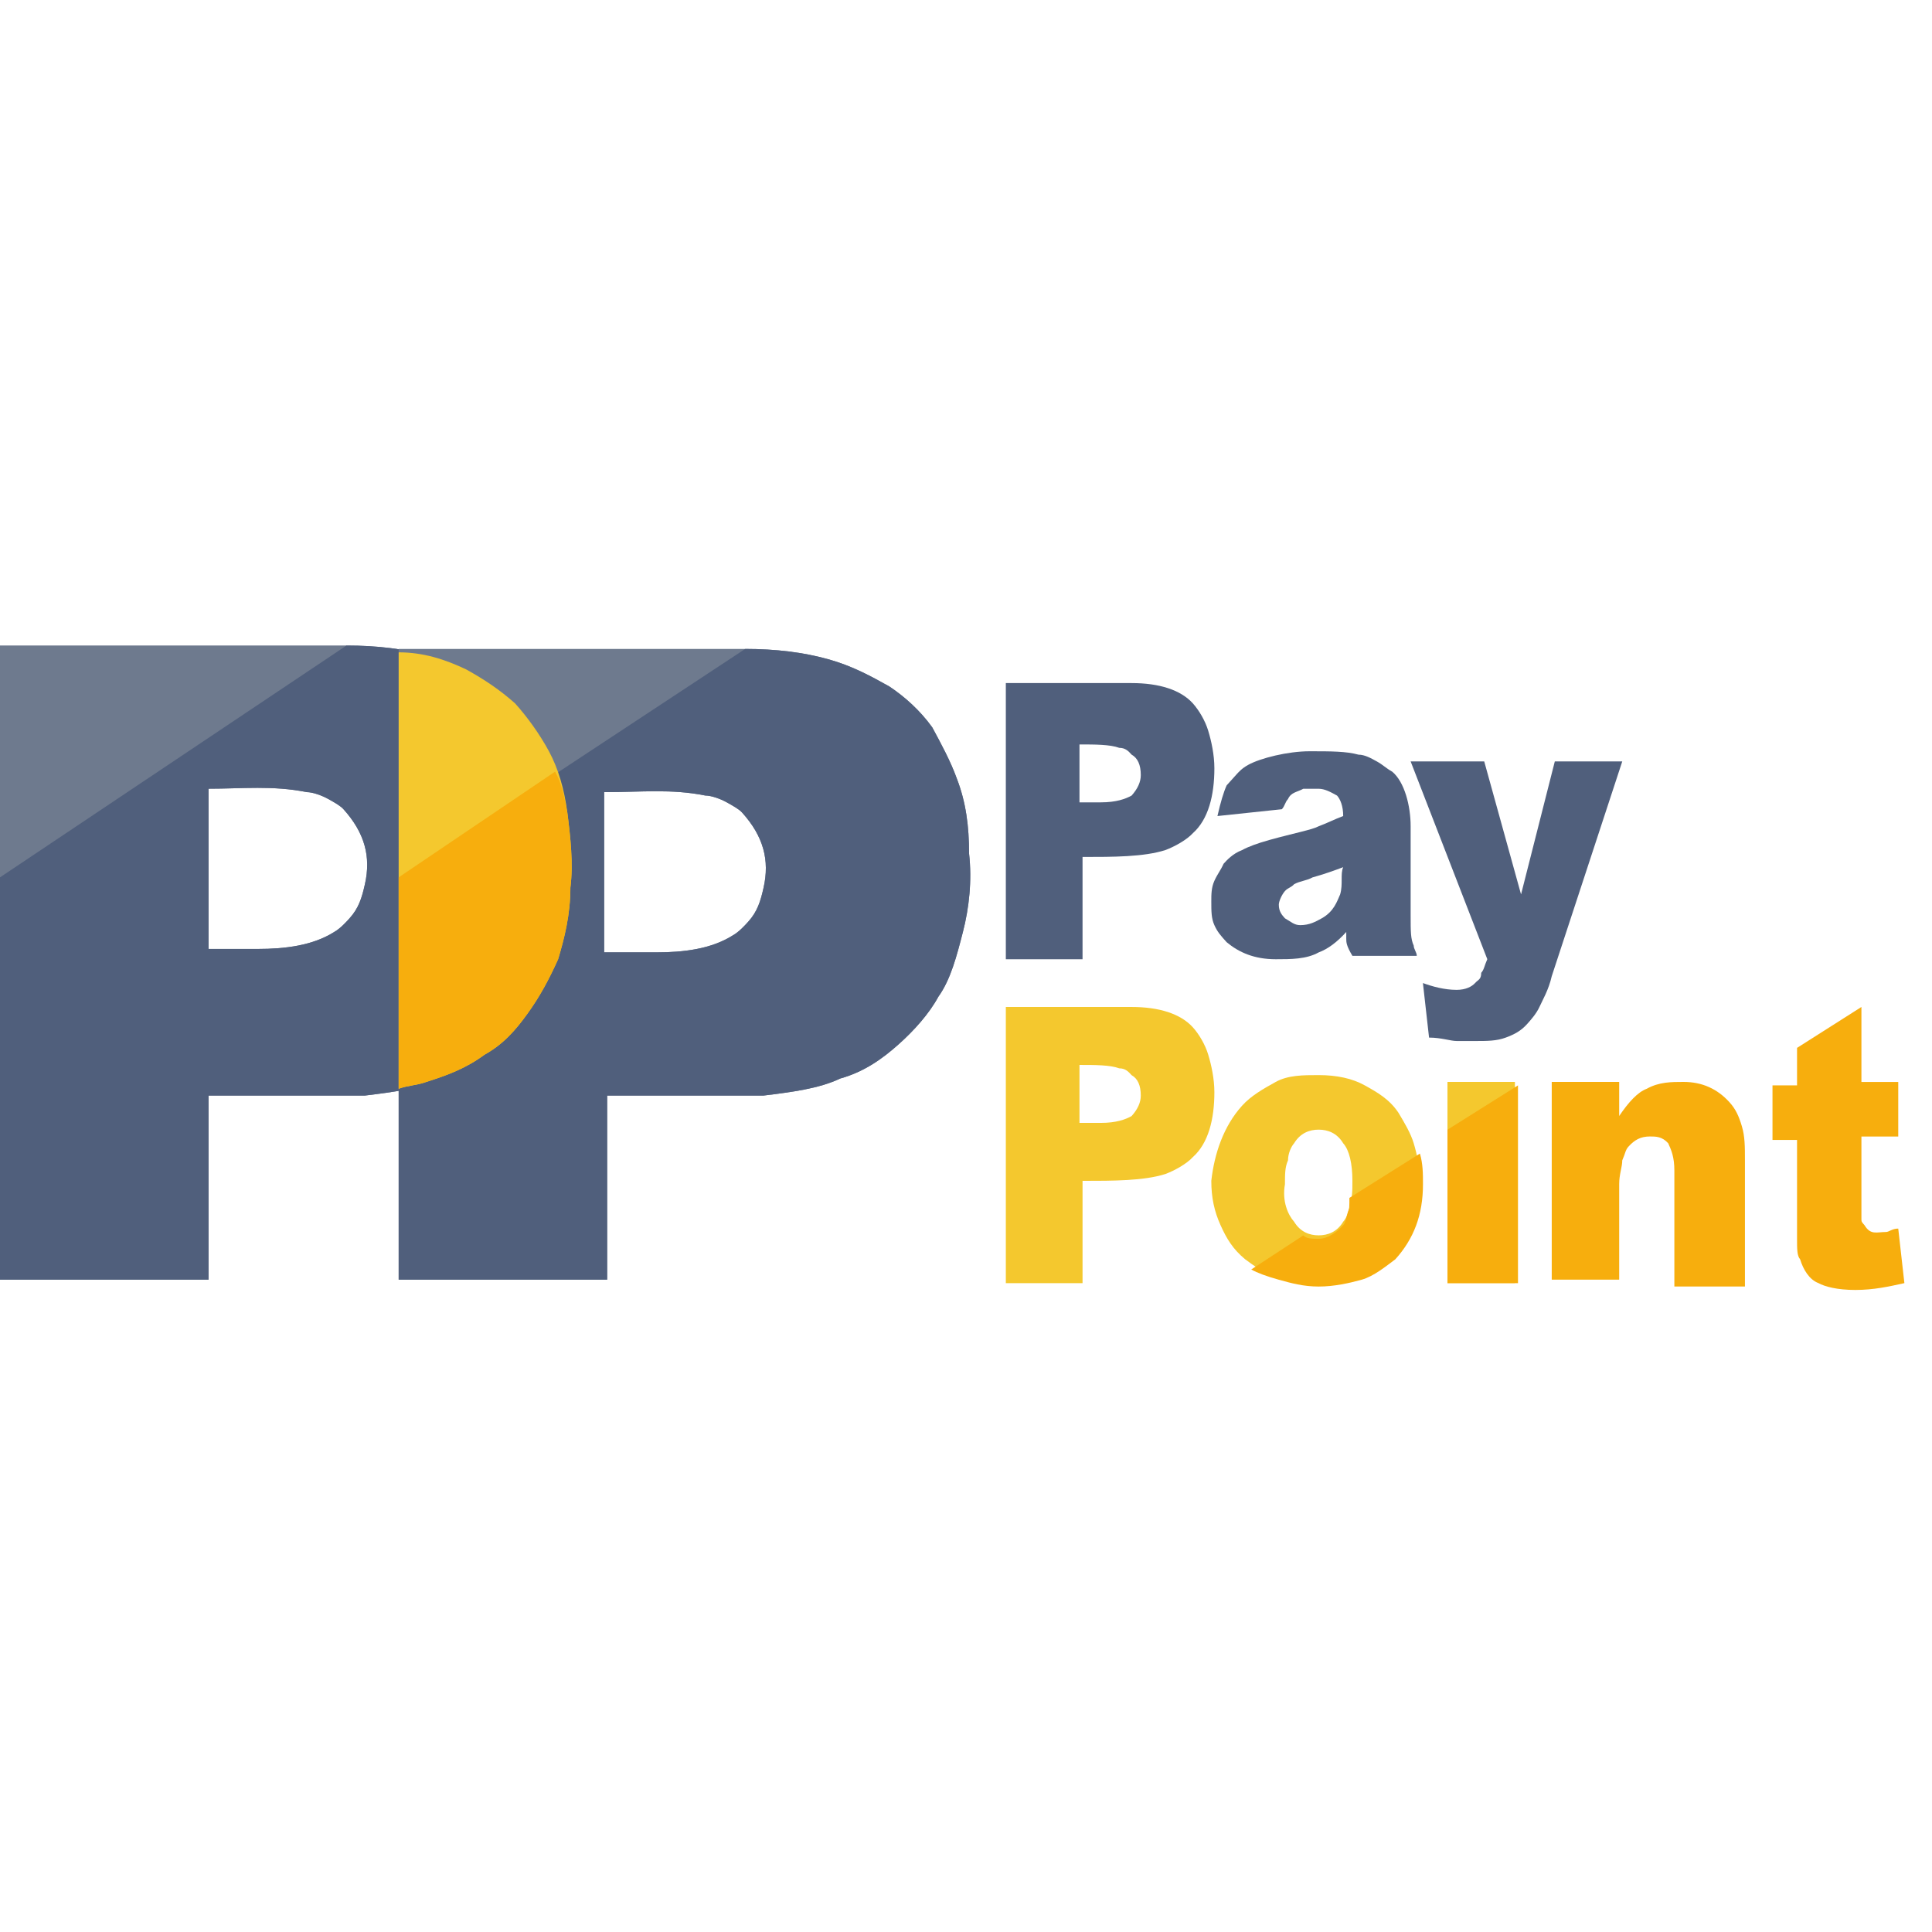 <svg width="34" height="34" viewBox="0 0 34 34" fill="none" xmlns="http://www.w3.org/2000/svg">
<path fill-rule="evenodd" clip-rule="evenodd" d="M0 22.52H3.67V19.28C4.479 19.28 5.235 19.28 6.044 19.28C6.152 19.28 6.26 19.28 6.422 19.28C6.908 19.22 7.394 19.16 7.771 18.98C8.203 18.86 8.527 18.62 8.797 18.38C9.067 18.14 9.337 17.84 9.498 17.54C9.714 17.24 9.822 16.82 9.93 16.4C10.038 15.98 10.092 15.5 10.038 15.02C10.038 14.54 9.984 14.12 9.822 13.76C9.714 13.4 9.552 13.04 9.337 12.74C9.175 12.44 8.905 12.2 8.635 12.02C8.311 11.84 7.987 11.66 7.556 11.54C7.124 11.42 6.638 11.36 6.098 11.36H0V22.52ZM3.67 13.88C4.263 13.88 4.803 13.82 5.397 13.94C5.505 13.94 5.667 14 5.775 14.06C5.883 14.12 5.99 14.18 6.044 14.24C6.422 14.66 6.53 15.08 6.422 15.56C6.368 15.8 6.314 15.98 6.152 16.16C6.098 16.22 5.99 16.34 5.883 16.4C5.505 16.64 5.019 16.7 4.533 16.7H3.67V13.88Z" fill="#6E7A8E"/>
<path fill-rule="evenodd" clip-rule="evenodd" d="M0 22.52H3.67V19.28C4.479 19.28 5.235 19.28 6.044 19.28C6.152 19.28 6.26 19.28 6.422 19.28C6.908 19.22 7.394 19.16 7.771 18.98C8.203 18.86 8.527 18.62 8.797 18.38C9.067 18.14 9.337 17.84 9.498 17.54C9.714 17.24 9.822 16.82 9.93 16.4C10.038 15.98 10.092 15.5 10.038 15.02C10.038 14.54 9.984 14.12 9.822 13.76C9.714 13.4 9.552 13.04 9.337 12.74C9.175 12.44 8.905 12.2 8.635 12.02C8.311 11.84 7.987 11.66 7.556 11.54C7.124 11.42 6.638 11.36 6.098 11.36L0 15.44V22.52ZM3.67 13.88C4.263 13.88 4.803 13.82 5.397 13.94C5.505 13.94 5.667 14 5.775 14.06C5.883 14.12 5.99 14.18 6.044 14.24C6.422 14.66 6.53 15.08 6.422 15.56C6.368 15.8 6.314 15.98 6.152 16.16C6.098 16.22 5.99 16.34 5.883 16.4C5.505 16.64 5.019 16.7 4.533 16.7H3.67V13.88Z" fill="#505F7C"/>
<path fill-rule="evenodd" clip-rule="evenodd" d="M7.016 22.52H10.685V19.28C11.495 19.28 12.251 19.28 13.06 19.28C13.168 19.28 13.276 19.28 13.438 19.28C13.924 19.22 14.409 19.16 14.787 18.98C15.219 18.86 15.543 18.62 15.812 18.38C16.082 18.14 16.352 17.84 16.514 17.54C16.73 17.24 16.838 16.82 16.946 16.4C17.054 15.98 17.108 15.5 17.054 15.02C17.054 14.54 17 14.12 16.838 13.7C16.73 13.4 16.568 13.1 16.406 12.8C16.19 12.5 15.92 12.26 15.65 12.08C15.327 11.9 15.003 11.72 14.571 11.6C14.139 11.48 13.654 11.42 13.114 11.42H7.016V22.52ZM10.685 13.94C11.279 13.94 11.819 13.88 12.412 14C12.52 14 12.682 14.06 12.79 14.12C12.898 14.18 13.006 14.24 13.06 14.3C13.438 14.72 13.546 15.14 13.438 15.62C13.384 15.86 13.33 16.04 13.168 16.22C13.114 16.28 13.006 16.4 12.898 16.46C12.52 16.7 12.035 16.76 11.549 16.76H10.632V13.94H10.685Z" fill="#6E7A8E"/>
<path fill-rule="evenodd" clip-rule="evenodd" d="M7.016 22.52H10.685V19.28C11.495 19.28 12.251 19.28 13.06 19.28C13.168 19.28 13.276 19.28 13.438 19.28C13.924 19.22 14.409 19.16 14.787 18.98C15.219 18.86 15.543 18.62 15.812 18.38C16.082 18.14 16.352 17.84 16.514 17.54C16.73 17.24 16.838 16.82 16.946 16.4C17.054 15.98 17.108 15.5 17.054 15.02C17.054 14.54 17 14.12 16.838 13.7C16.73 13.4 16.568 13.1 16.406 12.8C16.19 12.5 15.92 12.26 15.65 12.08C15.327 11.9 15.003 11.72 14.571 11.6C14.139 11.48 13.654 11.42 13.114 11.42L7.016 15.44V22.52ZM10.685 13.94C11.279 13.94 11.819 13.88 12.412 14C12.52 14 12.682 14.06 12.79 14.12C12.898 14.18 13.006 14.24 13.06 14.3C13.438 14.72 13.546 15.14 13.438 15.62C13.384 15.86 13.33 16.04 13.168 16.22C13.114 16.28 13.006 16.4 12.898 16.46C12.52 16.7 12.035 16.76 11.549 16.76H10.632V13.94H10.685Z" fill="#505F7C"/>
<path fill-rule="evenodd" clip-rule="evenodd" d="M7.016 19.16C7.178 19.101 7.339 19.101 7.501 19.041C7.879 18.921 8.203 18.8 8.527 18.561C8.851 18.381 9.066 18.14 9.282 17.84C9.498 17.541 9.66 17.241 9.822 16.881C9.93 16.52 10.038 16.101 10.038 15.62C10.092 15.2 10.038 14.72 9.984 14.3C9.93 13.88 9.822 13.521 9.66 13.22C9.498 12.921 9.282 12.62 9.066 12.38C8.797 12.14 8.527 11.96 8.203 11.78C7.825 11.601 7.447 11.48 7.016 11.48V19.16Z" fill="#F4C82E"/>
<path fill-rule="evenodd" clip-rule="evenodd" d="M17.648 12.021H19.914C20.4 12.021 20.778 12.14 20.994 12.38C21.101 12.501 21.209 12.681 21.263 12.861C21.317 13.04 21.371 13.28 21.371 13.521C21.371 14.001 21.263 14.421 20.994 14.661C20.886 14.78 20.67 14.9 20.508 14.96C20.13 15.081 19.59 15.081 19.051 15.081V16.881H17.701V12.021H17.648ZM19.051 14.12H19.374C19.644 14.12 19.806 14.06 19.914 14.001C20.022 13.88 20.076 13.761 20.076 13.64C20.076 13.46 20.022 13.341 19.914 13.28C19.86 13.22 19.806 13.161 19.698 13.161C19.536 13.101 19.267 13.101 18.997 13.101V14.12H19.051Z" fill="#505F7C"/>
<path fill-rule="evenodd" clip-rule="evenodd" d="M21.425 14.361C21.479 14.121 21.533 13.941 21.587 13.821C21.641 13.761 21.695 13.701 21.749 13.641C21.803 13.581 21.857 13.521 21.965 13.461C22.181 13.341 22.667 13.221 23.044 13.221C23.422 13.221 23.692 13.221 23.908 13.281C24.016 13.281 24.124 13.341 24.232 13.401C24.34 13.461 24.394 13.521 24.502 13.581C24.717 13.761 24.825 14.181 24.825 14.541V16.101C24.825 16.401 24.825 16.521 24.879 16.641C24.879 16.701 24.933 16.761 24.933 16.821H23.8C23.692 16.641 23.692 16.581 23.692 16.521C23.692 16.461 23.692 16.461 23.692 16.401C23.53 16.581 23.368 16.701 23.206 16.761C22.99 16.881 22.721 16.881 22.451 16.881C22.073 16.881 21.803 16.761 21.587 16.581C21.479 16.461 21.425 16.401 21.371 16.281C21.317 16.161 21.317 16.041 21.317 15.861C21.317 15.741 21.317 15.621 21.371 15.501C21.425 15.381 21.479 15.321 21.533 15.201C21.587 15.141 21.695 15.021 21.857 14.961C21.965 14.901 22.127 14.841 22.343 14.781C22.774 14.661 23.098 14.601 23.206 14.541C23.368 14.481 23.476 14.421 23.638 14.361C23.638 14.181 23.584 14.061 23.53 14.001C23.422 13.941 23.314 13.881 23.206 13.881C23.098 13.881 23.044 13.881 22.936 13.881C22.828 13.941 22.721 13.941 22.667 14.061C22.613 14.121 22.613 14.181 22.559 14.241L21.425 14.361ZM23.638 15.261C23.476 15.321 23.314 15.381 23.098 15.441C22.99 15.501 22.883 15.501 22.774 15.561C22.721 15.621 22.667 15.621 22.613 15.681C22.559 15.741 22.505 15.861 22.505 15.921C22.505 16.041 22.559 16.101 22.613 16.161C22.721 16.221 22.774 16.281 22.883 16.281C23.044 16.281 23.152 16.221 23.26 16.161C23.476 16.041 23.53 15.861 23.584 15.741C23.638 15.561 23.584 15.381 23.638 15.261Z" fill="#505F7C"/>
<path fill-rule="evenodd" clip-rule="evenodd" d="M24.825 13.4H26.12L26.768 15.74L27.362 13.4H28.549L27.308 17.18C27.254 17.42 27.146 17.6 27.092 17.72C27.038 17.84 26.93 17.96 26.876 18.02C26.768 18.14 26.66 18.2 26.498 18.26C26.336 18.32 26.174 18.32 25.959 18.32C25.851 18.32 25.743 18.32 25.635 18.32C25.527 18.32 25.365 18.26 25.149 18.26L25.041 17.3C25.203 17.36 25.419 17.42 25.635 17.42C25.797 17.42 25.905 17.36 25.959 17.3C26.012 17.24 26.067 17.24 26.067 17.12C26.12 17.06 26.12 17 26.174 16.88L24.825 13.4Z" fill="#505F7C"/>
<path fill-rule="evenodd" clip-rule="evenodd" d="M17.648 17.721H19.914C20.4 17.721 20.778 17.841 20.994 18.081C21.101 18.201 21.209 18.381 21.263 18.561C21.317 18.741 21.371 18.981 21.371 19.221C21.371 19.701 21.263 20.121 20.994 20.361C20.886 20.481 20.67 20.601 20.508 20.661C20.13 20.781 19.59 20.781 19.051 20.781V22.581H17.701V17.721H17.648ZM19.051 19.761H19.374C19.644 19.761 19.806 19.701 19.914 19.641C20.022 19.521 20.076 19.401 20.076 19.281C20.076 19.101 20.022 18.981 19.914 18.921C19.86 18.861 19.806 18.801 19.698 18.801C19.536 18.741 19.267 18.741 18.997 18.741V19.761H19.051Z" fill="#F4C82E"/>
<path fill-rule="evenodd" clip-rule="evenodd" d="M21.857 19.46C22.019 19.28 22.235 19.16 22.451 19.04C22.667 18.92 22.936 18.92 23.206 18.92C23.53 18.92 23.8 18.98 24.016 19.1C24.232 19.22 24.448 19.34 24.609 19.58C24.717 19.76 24.825 19.94 24.879 20.12C24.933 20.3 24.987 20.54 24.987 20.78C24.987 21.32 24.825 21.74 24.502 22.1C24.34 22.28 24.124 22.4 23.908 22.46C23.692 22.52 23.422 22.58 23.152 22.58C22.883 22.58 22.667 22.52 22.451 22.46C22.235 22.4 22.073 22.28 21.911 22.16C21.695 21.98 21.587 21.8 21.479 21.56C21.371 21.32 21.317 21.08 21.317 20.78C21.371 20.3 21.533 19.82 21.857 19.46ZM22.774 21.5C22.883 21.68 23.044 21.74 23.206 21.74C23.368 21.74 23.53 21.68 23.638 21.5C23.692 21.44 23.746 21.32 23.746 21.2C23.8 21.08 23.8 20.96 23.8 20.78C23.8 20.48 23.746 20.24 23.638 20.12C23.53 19.94 23.368 19.88 23.206 19.88C23.044 19.88 22.883 19.94 22.774 20.12C22.721 20.18 22.667 20.3 22.667 20.42C22.613 20.54 22.613 20.66 22.613 20.84C22.559 21.14 22.667 21.38 22.774 21.5Z" fill="#F4C82E"/>
<path fill-rule="evenodd" clip-rule="evenodd" d="M27.362 19.04H28.495V19.64C28.657 19.4 28.819 19.22 28.981 19.16C29.197 19.04 29.412 19.04 29.628 19.04C29.952 19.04 30.222 19.16 30.438 19.4C30.546 19.52 30.6 19.64 30.654 19.82C30.708 20 30.708 20.18 30.708 20.42V22.64H29.466V20.6C29.466 20.36 29.412 20.24 29.358 20.12C29.25 20 29.142 20 29.035 20C28.873 20 28.765 20.06 28.657 20.18C28.603 20.24 28.603 20.3 28.549 20.42C28.549 20.54 28.495 20.66 28.495 20.84V22.52H27.308V19.04H27.362Z" fill="#F7AE0D"/>
<path fill-rule="evenodd" clip-rule="evenodd" d="M32.758 17.721V19.041H33.406V20.001H32.758V21.261C32.758 21.321 32.758 21.381 32.758 21.441C32.758 21.501 32.758 21.501 32.812 21.561C32.92 21.741 33.028 21.681 33.19 21.681C33.244 21.681 33.298 21.621 33.406 21.621L33.514 22.581C33.244 22.641 32.974 22.701 32.651 22.701C32.327 22.701 32.111 22.641 32.003 22.581C31.841 22.521 31.733 22.341 31.679 22.161C31.625 22.101 31.625 21.981 31.625 21.801C31.625 21.681 31.625 21.501 31.625 21.321V20.061H31.193V19.101H31.625V18.441L32.758 17.721Z" fill="#F7AE0D"/>
<path d="M26.66 19.04H25.473V22.58H26.66V19.04Z" fill="#F4C82E"/>
<path fill-rule="evenodd" clip-rule="evenodd" d="M9.768 13.58L7.016 15.44V19.16C7.178 19.1 7.339 19.1 7.501 19.04C7.879 18.92 8.203 18.8 8.527 18.56C8.851 18.38 9.066 18.14 9.282 17.84C9.498 17.54 9.66 17.24 9.822 16.88C9.93 16.52 10.038 16.1 10.038 15.62C10.092 15.2 10.038 14.72 9.984 14.3C9.93 14 9.876 13.76 9.768 13.58Z" fill="#F7AE0D"/>
<path fill-rule="evenodd" clip-rule="evenodd" d="M26.714 19.101L25.473 19.881V22.581H26.714V19.101Z" fill="#F7AE0D"/>
<path fill-rule="evenodd" clip-rule="evenodd" d="M22.505 22.521C22.721 22.581 22.937 22.641 23.207 22.641C23.477 22.641 23.747 22.581 23.962 22.521C24.178 22.461 24.394 22.281 24.556 22.161C24.88 21.801 25.042 21.381 25.042 20.841C25.042 20.661 25.042 20.481 24.988 20.301L23.747 21.081C23.747 21.141 23.747 21.201 23.747 21.261C23.692 21.381 23.692 21.501 23.639 21.561C23.531 21.681 23.369 21.801 23.207 21.801C23.099 21.801 22.991 21.801 22.937 21.741L22.02 22.341C22.128 22.401 22.289 22.461 22.505 22.521Z" fill="#F7AE0D"/>
</svg>

